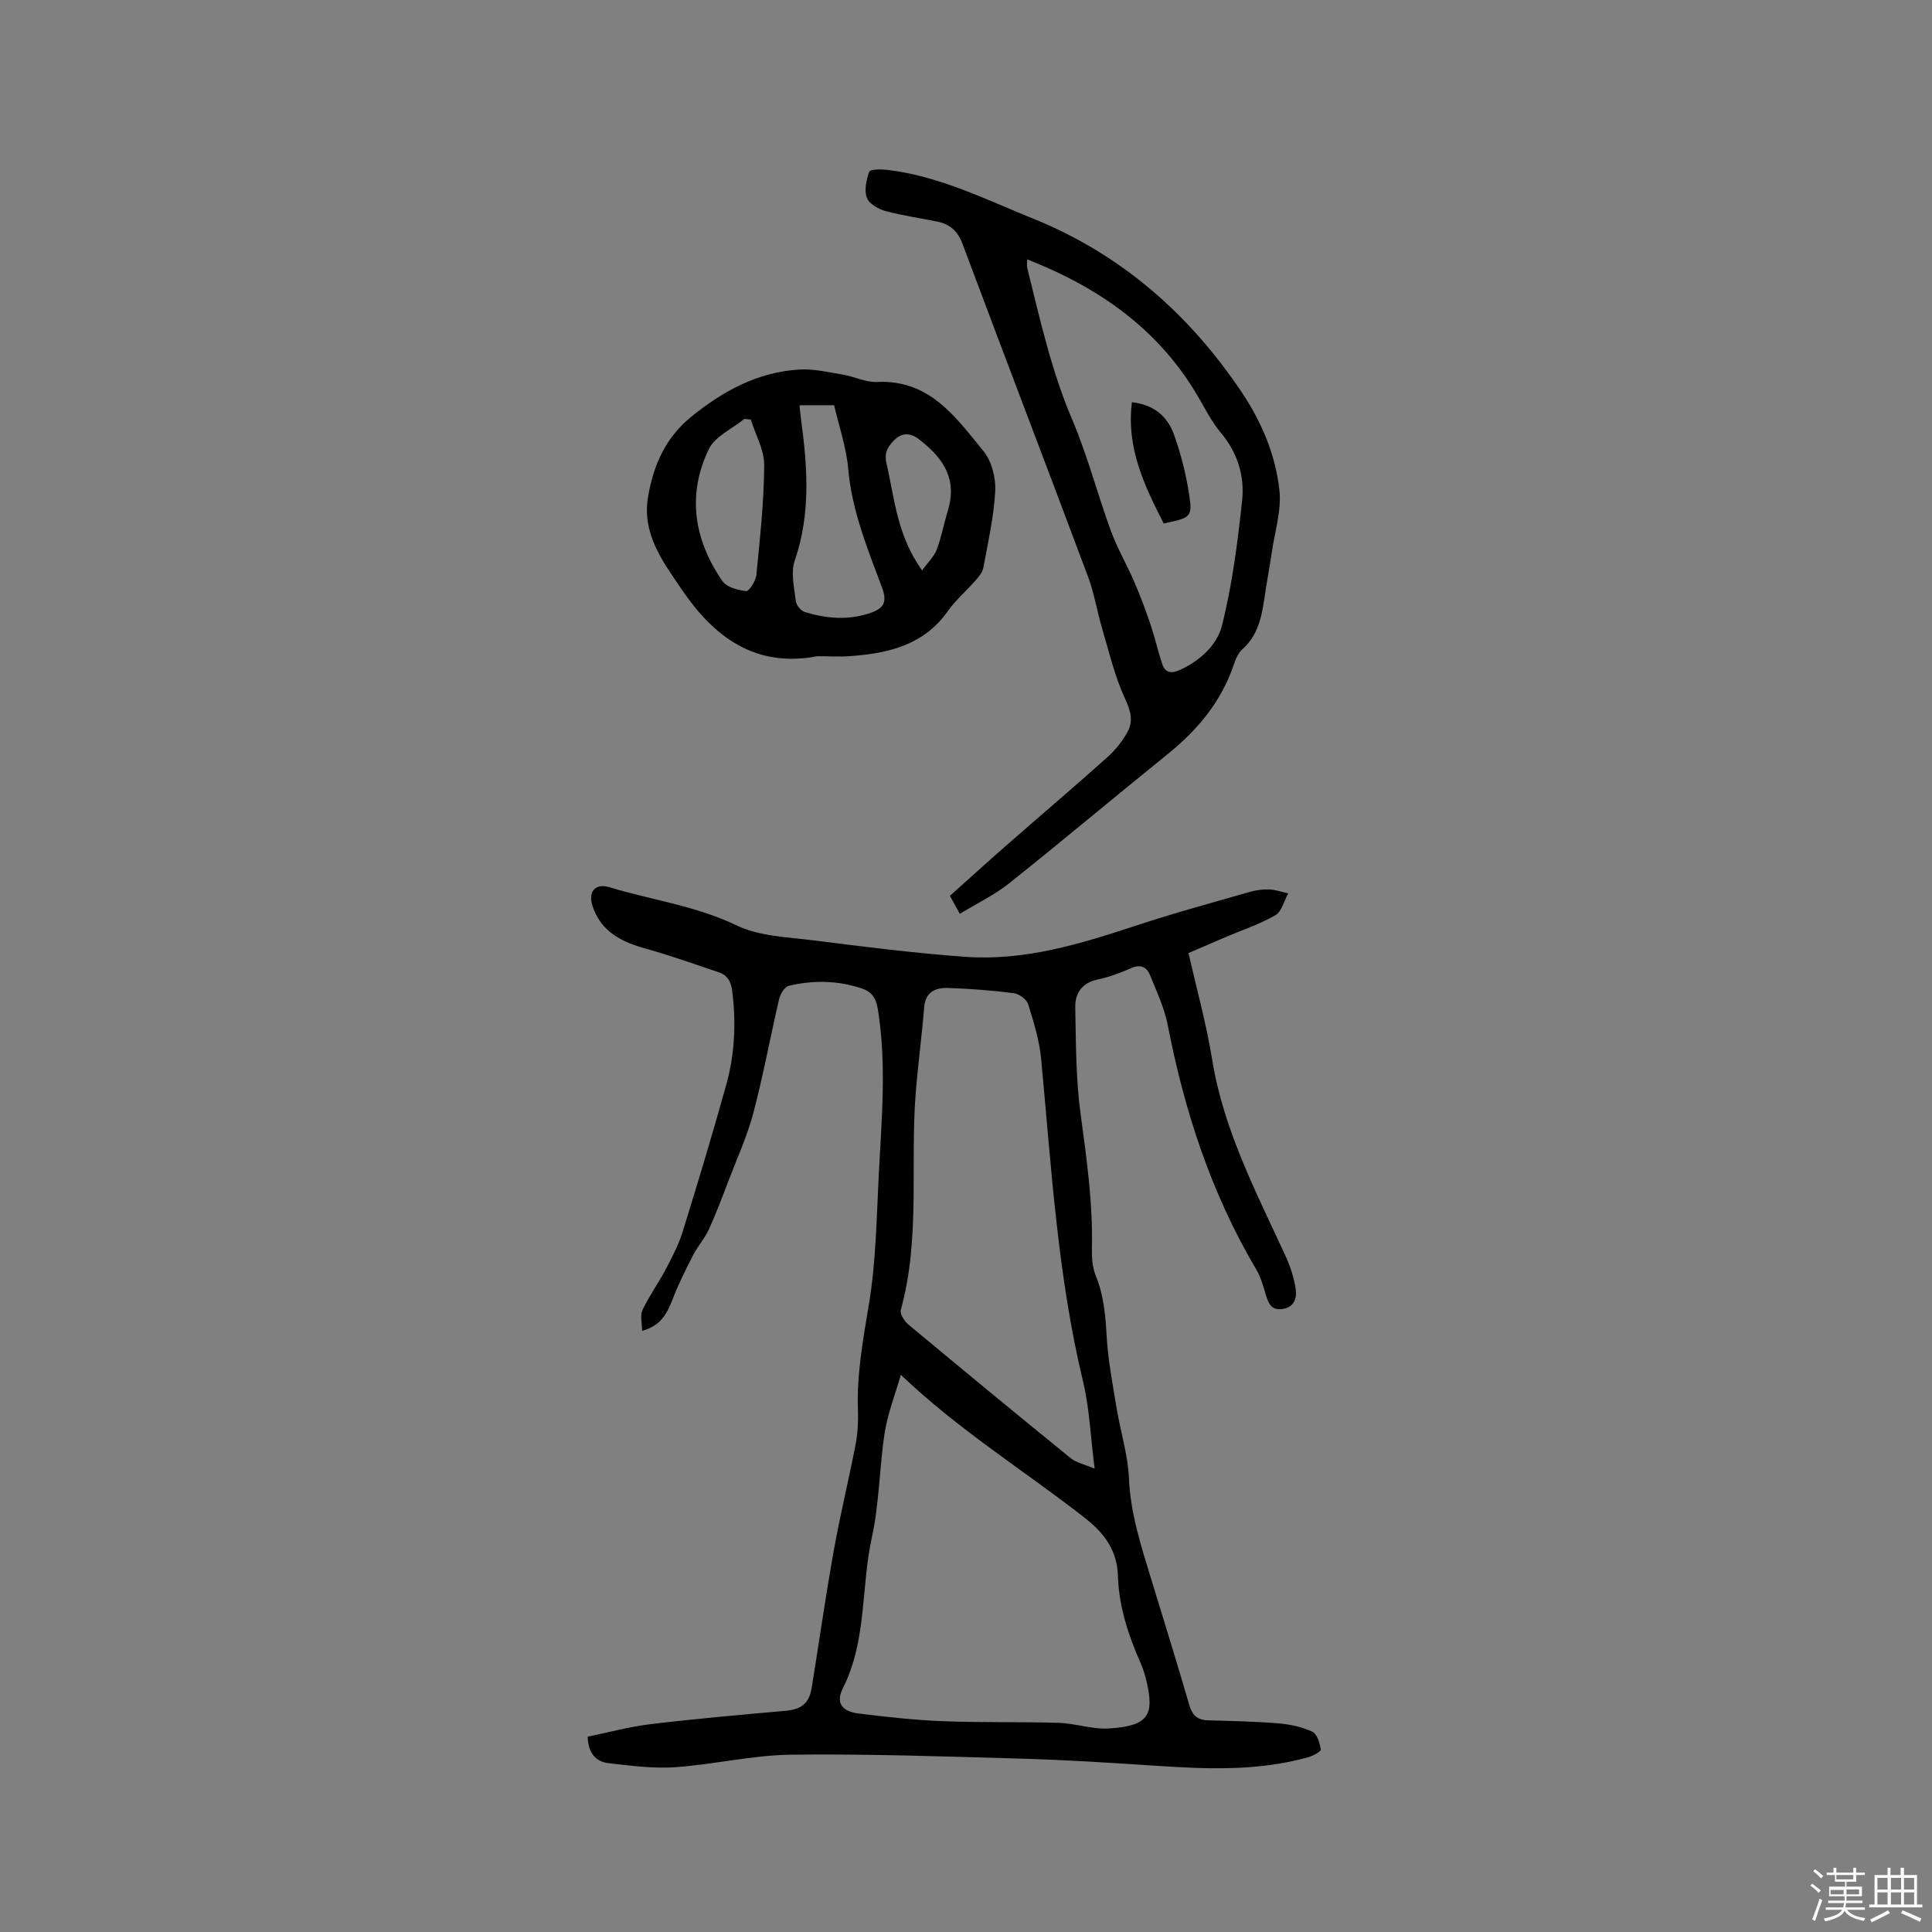<svg enable-background="new 0 0 400 400" viewBox="0 0 400 400" xmlns="http://www.w3.org/2000/svg"><rect x="0" y="0" width="400" height="400" fill="#808080" stroke="none"/><path d="m374.8 390.4.4-.4c.7.5 1.3 1 1.8 1.4l-.5.5c-.5-.6-1.1-1.1-1.7-1.5zm1 7.3-.6-.3c.5-1.4 1.1-2.8 1.5-4.3.2.1.4.2.6.3-.5 1.3-1 2.8-1.5 4.3zm-.4-10.3.4-.4c.4.3 1 .8 1.7 1.4l-.5.5c-.4-.5-1-1-1.6-1.5zm2.5.3h1.7v-1h.6v1h3.5v-1h.6v1h1.8v.5h-1.8v1.4h-2v1h3.2v2h-3.2v.9h3.3v.5h-3.4c0 .3-.1.6-.1.9h4v.5h-3.7c.7.9 1.9 1.5 3.8 1.7-.1.2-.2.4-.3.6-2.1-.4-3.5-1.1-4-2.1-.4 1-1.8 1.7-4 2.2-.1-.2-.2-.4-.3-.6 2.1-.4 3.4-1 3.8-1.8h-3.4v-.5h3.6c.1-.3.1-.6.2-.9h-3.3v-.5h3.4c0-.3 0-.6 0-.9h-3.2v-2h3.3v-1h-2.1v-1.4h-1.7v-.5zm1.1 3.5v1h2.7c0-.3 0-.4 0-.4 0-.1 0-.2 0-.2 0-.1 0-.2 0-.3h-2.7zm1.2-3v.9h3.5v-.9zm4.7 3h-2.6v.6.4h2.6z" fill="#fbfafc"/><path d="m393.6 386.7h.6v1.5h2.7v6.1h1.1v.6h-11v-.6h1.1v-6.1h2.7v-1.5h.6v1.5h2.1v-1.5zm-2.7 8.8.4.6c-1.2.6-2.5 1.3-3.8 1.9-.1-.2-.2-.4-.3-.6 1.2-.6 2.5-1.2 3.7-1.9zm-2.2-6.7v2.4h2.1v-2.4zm0 3v2.5h2.1v-2.5zm2.8-3v2.4h2.1v-2.4zm0 3v2.5h2.1v-2.5zm6 6.1c-1.4-.7-2.7-1.3-3.9-1.8l.3-.6c1.5.6 2.7 1.2 3.9 1.7zm-1.2-9.1h-2.1v2.4h2.1zm-2.1 3v2.5h2.1v-2.5z" fill="#fbfafc"/><g fill="#010000"><path d="m121.67 359.56c4.26-.87 8.63-2.07 13.09-2.6 9.25-1.11 18.53-1.92 27.81-2.75 3.41-.31 4.97-1.53 5.51-4.91 1.51-9.41 2.86-18.85 4.54-28.24 1.32-7.39 3.11-14.69 4.53-22.05.44-2.27.56-4.65.48-6.96-.28-7.46 1.05-14.68 2.27-22.02 1.47-8.82 1.58-17.87 2.04-26.84.58-11.41 1.66-22.82-.19-34.25-.38-2.35-1.3-3.63-3.41-4.32-4.97-1.64-10.02-1.72-15.04-.51-.85.2-1.74 1.68-1.99 2.72-1.83 7.83-3.27 15.77-5.32 23.54-1.26 4.77-3.34 9.33-5.11 13.96-1.31 3.43-2.6 6.88-4.12 10.22-.84 1.84-2.26 3.4-3.2 5.21-1.53 2.96-3.03 5.95-4.23 9.05-1.15 2.96-2.37 5.65-6.39 6.72 0-1.64-.45-3.22.09-4.33 1.4-2.93 3.33-5.61 4.85-8.49 1.32-2.5 2.64-5.05 3.47-7.73 3.13-10.1 6.19-20.23 9.02-30.42 1.75-6.27 2.04-12.71 1.25-19.22-.25-2.09-.95-3.42-2.84-4.05-5-1.68-9.97-3.47-15.04-4.87-5.05-1.4-9.33-3.5-11.08-8.89-.93-2.88.58-4.73 3.47-3.85 8.77 2.66 17.9 3.84 26.37 7.91 4.69 2.26 10.47 2.42 15.82 3.09 10.5 1.33 21.01 2.66 31.56 3.42 12.27.88 23.86-2.68 35.38-6.48 7.73-2.56 15.6-4.69 23.43-6.94 1.31-.38 2.72-.58 4.08-.53 1.32.05 2.62.52 3.94.81-.86 1.55-1.33 3.76-2.65 4.52-3.18 1.85-6.75 3.02-10.16 4.47-2.62 1.12-5.22 2.25-7.83 3.37 1.69 7.47 3.71 14.71 4.9 22.08 2.36 14.59 9.12 27.44 15.17 40.6 1 2.18 1.78 4.55 2.12 6.9.26 1.73-.2 3.66-2.58 4.09-2.41.44-3.05-1.07-3.61-2.95-.54-1.82-1.08-3.71-2.04-5.32-9.26-15.69-14.81-32.68-18.26-50.48-.69-3.57-2.31-6.99-3.69-10.4-.67-1.64-1.95-2.24-3.86-1.41-2.22.97-4.54 1.86-6.9 2.35-3.28.68-4.77 2.82-4.7 5.78.15 7.38.11 14.83 1.11 22.12 1.26 9.25 2.55 18.45 2.34 27.82-.04 1.87.1 3.9.79 5.6 1.64 4.01 2.01 8.12 2.25 12.39.28 5.02 1.24 10.01 2.06 14.99.8 4.89 2.36 9.72 2.57 14.62.31 7.24 2.5 13.92 4.56 20.7 2.65 8.71 5.38 17.4 7.91 26.14.63 2.19 1.69 3.18 3.93 3.24 4.87.13 9.75.23 14.6.63 2.37.2 4.83.73 6.96 1.72 1 .47 1.54 2.36 1.77 3.69.07.38-1.62 1.31-2.61 1.59-10.49 2.95-21.16 2.46-31.87 1.75-9.18-.61-18.38-1.19-27.58-1.45-15.89-.46-31.79-1.01-47.67-.82-8 .1-15.96 2.04-23.98 2.59-4.56.32-9.22-.32-13.8-.84-2.53-.3-4.17-1.97-4.29-5.48zm64.84-74.92c-1.21 4.2-2.72 7.98-3.33 11.91-1.12 7.2-1.11 14.61-2.66 21.7-2.28 10.38-1.02 21.39-6.02 31.3-1.53 3.03-.16 4.79 3.24 5.21 5.76.71 11.55 1.36 17.34 1.59 8.03.32 16.07.1 24.11.35 3.47.11 6.96 1.37 10.38 1.16 8.34-.5 9.37-2.9 7.84-9.62-.3-1.33-.71-2.67-1.26-3.92-2.54-5.75-4.5-11.68-4.69-17.99-.16-5.37-2.83-8.92-6.9-12.1-12.5-9.76-26.06-18.15-38.05-29.59zm40.12 19.43c-.86-6.78-1.07-12.56-2.4-18.07-5.28-21.96-6.56-44.39-8.67-66.74-.36-3.83-1.53-7.62-2.68-11.32-.31-1.01-1.86-2.17-2.96-2.31-4.51-.58-9.07-.93-13.62-1.08-2.59-.09-4.71.78-4.97 4.05-.47 5.91-1.27 11.79-1.74 17.7-1.18 14.95 1 30.14-3.09 44.91-.22.81.72 2.31 1.54 2.99 11.16 9.3 22.36 18.54 33.64 27.7 1.16.95 2.84 1.27 4.95 2.17z"/><path d="m198.72 189.2c-.83-1.52-1.38-2.51-2.05-3.73 3.98-3.56 7.88-7.11 11.85-10.58 6.94-6.07 13.96-12.04 20.83-18.19 1.62-1.45 3.04-3.26 4.09-5.17 1.21-2.21.69-4.29-.47-6.79-2.15-4.62-3.33-9.71-4.79-14.63-1.05-3.54-1.62-7.25-2.91-10.7-8.6-22.98-17.38-45.9-25.98-68.89-.97-2.59-2.54-4.07-5.1-4.61-3.62-.76-7.31-1.25-10.87-2.22-1.48-.4-3.4-1.51-3.85-2.75-.57-1.57-.12-3.71.5-5.38.19-.52 2.38-.54 3.62-.4 10.8 1.24 20.42 6.11 30.3 10.1 18.22 7.36 32.35 19.78 43.21 35.97 4.1 6.11 7 12.99 7.79 20.28.45 4.17-.96 8.56-1.58 12.84-.35 2.41-.8 4.8-1.18 7.21-.73 4.66-1.04 9.44-4.97 12.93-.89.79-1.38 2.14-1.79 3.33-2.61 7.57-7.5 13.38-13.65 18.34-10.96 8.85-21.75 17.92-32.76 26.7-3.04 2.41-6.61 4.13-10.24 6.34zm13.95-135.5c0 .81-.1 1.35.02 1.82 2.63 10.56 4.96 21.17 9.27 31.28 3.18 7.46 5.22 15.4 8.01 23.04 1.32 3.62 3.3 6.99 4.83 10.54 1.23 2.85 2.34 5.76 3.33 8.7.94 2.78 1.59 5.65 2.51 8.44.6 1.82 1.93 1.95 3.56 1.22 4.18-1.87 7.76-5.17 8.77-9.13 2.15-8.45 3.25-17.2 4.19-25.89.56-5.12-.91-10-4.43-14.16-1.82-2.16-3.13-4.77-4.56-7.23-8.12-14.05-20.5-22.75-35.5-28.63z"/><path d="m169.25 135.86c-12.88 2.45-21.37-3.89-28.18-13.92-3.97-5.84-8.19-11.48-6.89-19.12 1.11-6.52 3.61-12.23 8.99-16.58 6.59-5.33 13.75-9.21 22.3-9.73 2.98-.18 6.03.55 9.02 1.05 2.39.4 4.77 1.63 7.1 1.52 10.86-.51 16.29 7.29 22.03 14.32 1.7 2.08 2.58 5.53 2.43 8.27-.28 5.33-1.49 10.63-2.47 15.91-.18.95-.96 1.86-1.64 2.63-1.88 2.15-4.11 4.05-5.74 6.36-4.92 6.96-12.18 8.66-19.97 9.26-2.31.18-4.65.03-6.98.03zm3.45-51.96c-2.61 0-4.8 0-7.17 0 .12 1.12.19 2.05.32 2.98 1.34 9.81 2.02 19.52-1.31 29.2-.86 2.49-.09 5.6.23 8.39.1.83 1.06 2 1.86 2.24 4.41 1.35 8.89 1.76 13.41.25 2.76-.92 3.77-2.11 2.59-5.27-2.98-8-6.25-15.91-7.02-24.62-.38-4.46-1.91-8.83-2.91-13.17zm-17.26 2.97c-.44-.05-.89-.09-1.33-.14-2.51 2.05-6.07 3.6-7.35 6.25-4.57 9.45-3.08 18.79 2.8 27.31.88 1.28 3.2 1.92 4.93 2.08.63.06 1.99-2.11 2.11-3.35.74-7.55 1.57-15.12 1.62-22.69.03-3.15-1.79-6.31-2.78-9.46zm35.47 31.23c1.21-1.68 2.47-2.85 3.02-4.3.98-2.55 1.46-5.29 2.27-7.91 1.98-6.4-.51-10.8-5.99-14.98-1.7-1.3-3.54-1.49-5.32.47-1.27 1.39-1.81 2.58-1.37 4.48 1.69 7.26 2.14 14.9 7.39 22.24z"/><path d="m234.35 83.27c4.54.51 7.38 2.95 8.72 6.73 1.37 3.84 2.41 7.86 3.05 11.89.83 5.23.59 5.26-5.19 6.49-3.95-7.76-7.77-15.58-6.58-25.11z"/></g></svg>